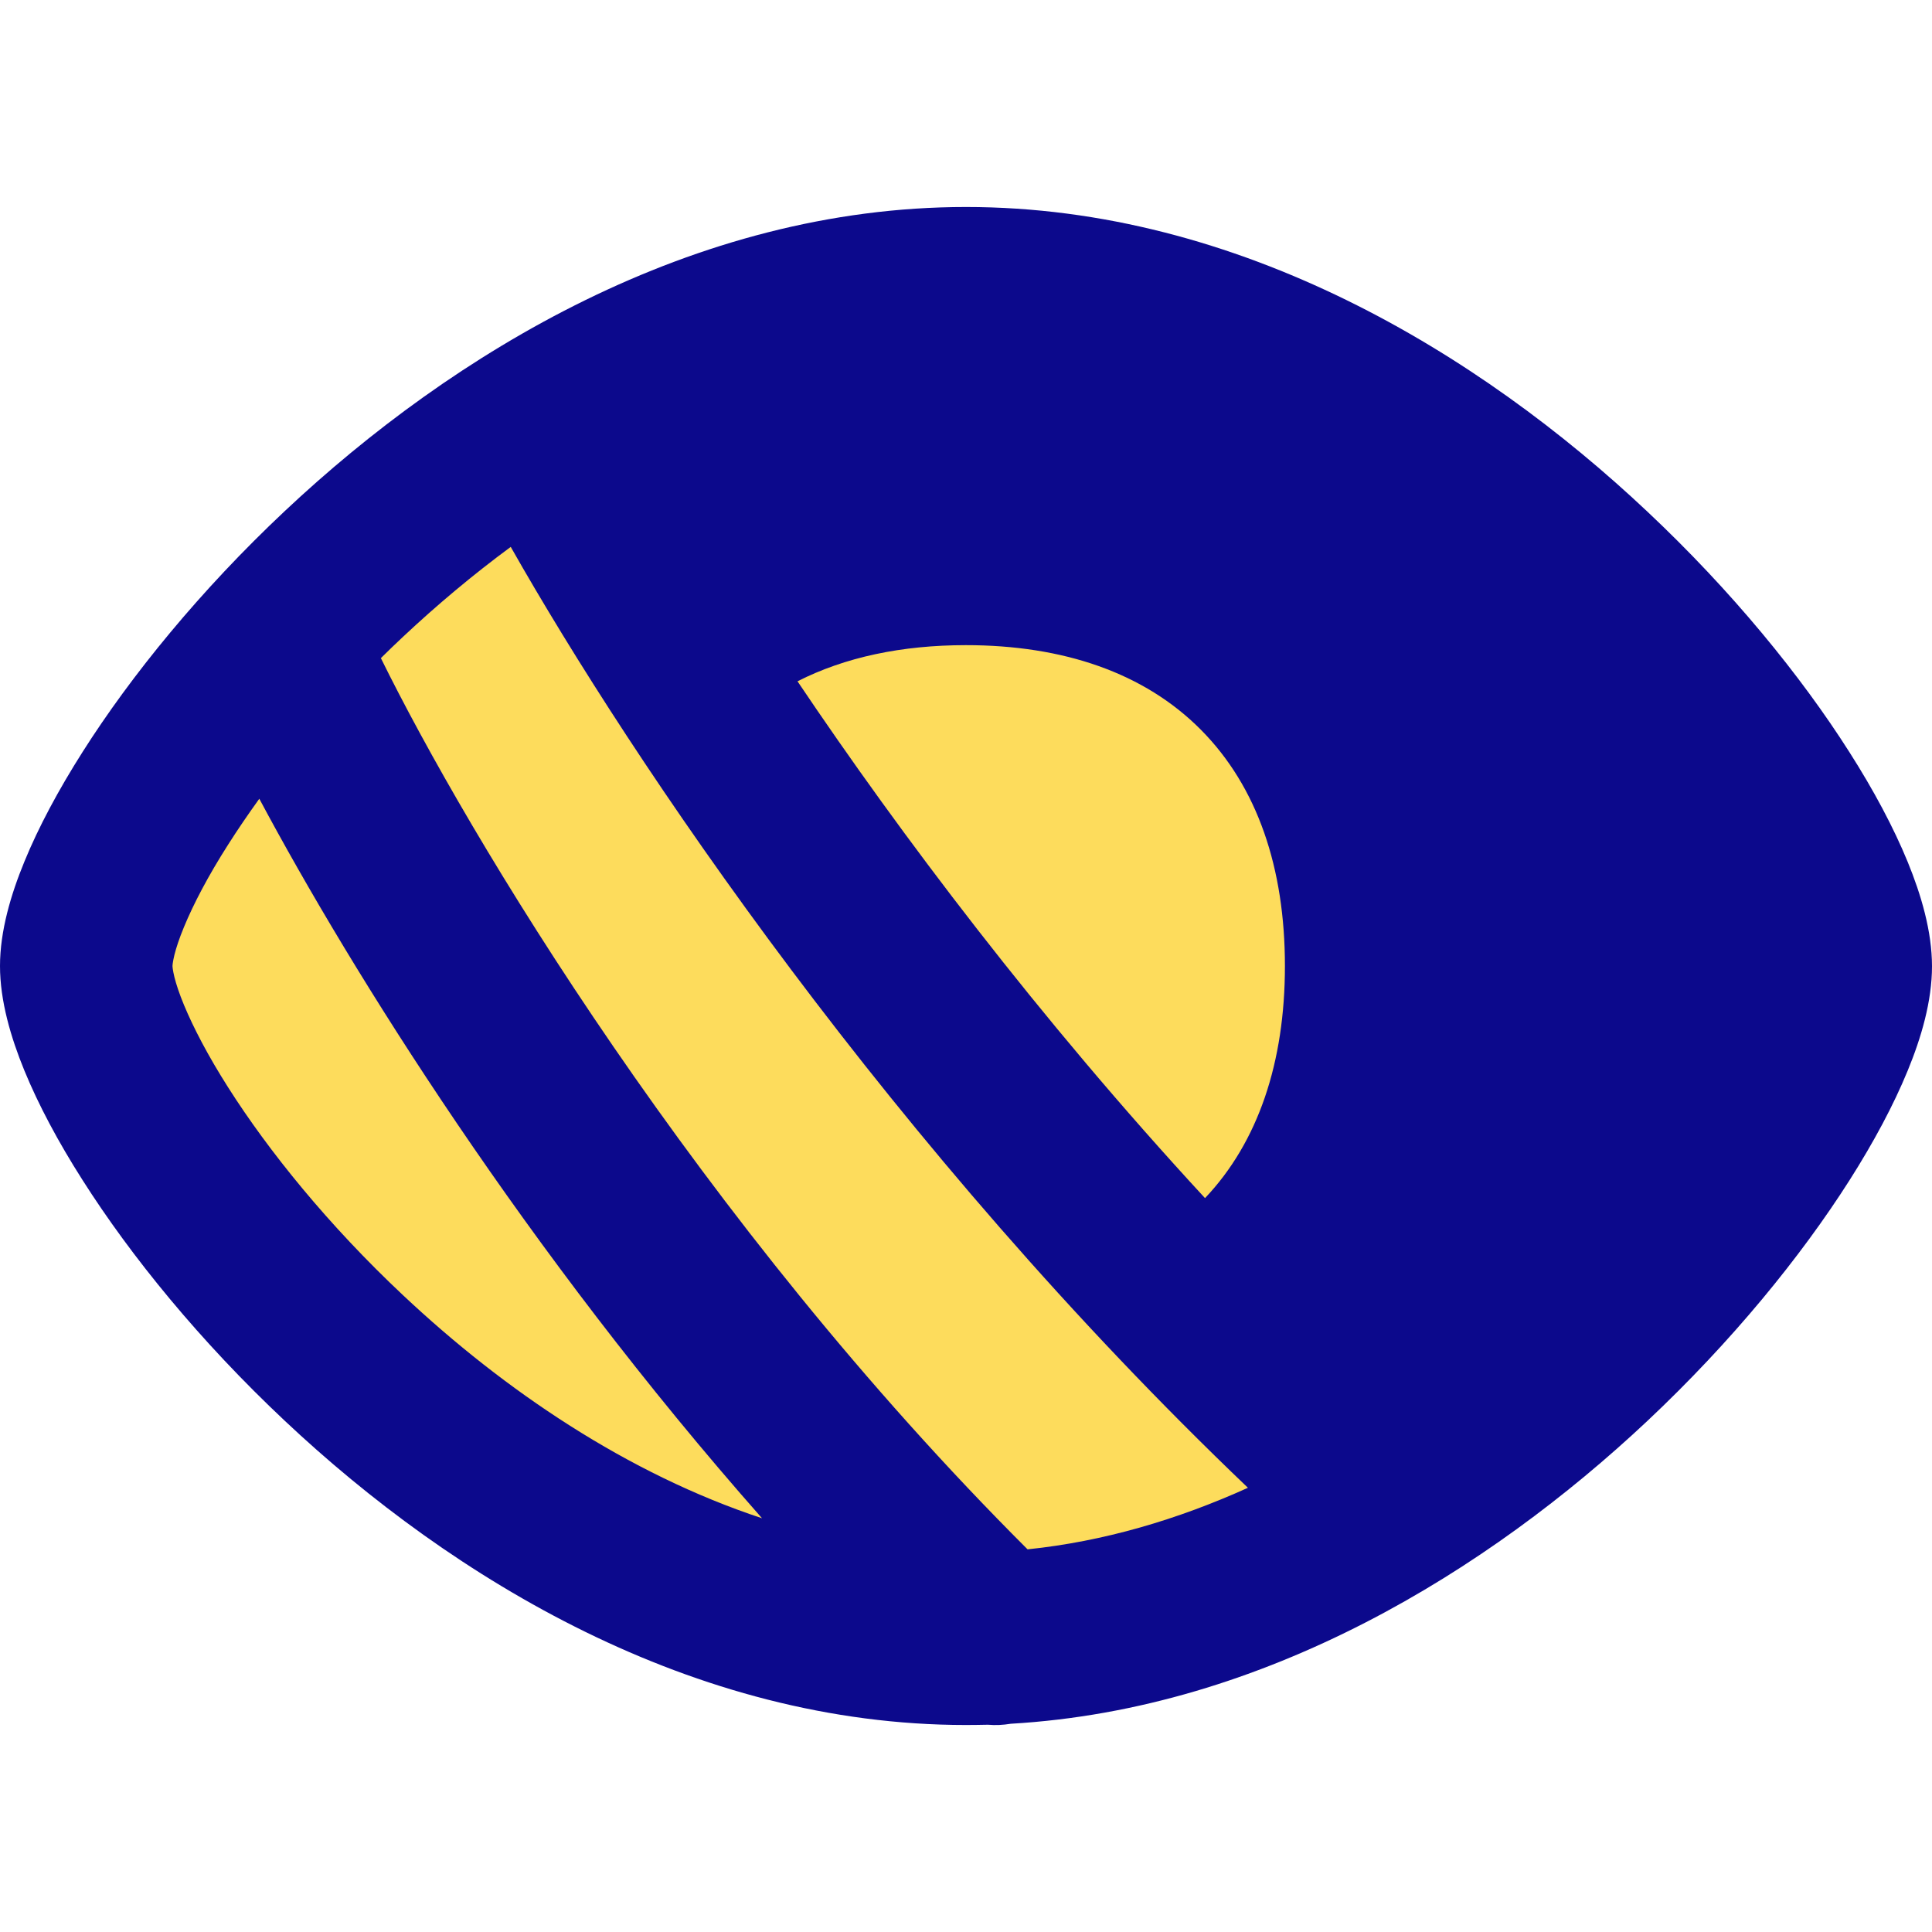 <svg xmlns="http://www.w3.org/2000/svg" fill="none" viewBox="0 0 14 14" id="Visual-Blind-1--Streamline-Flex">
  <desc>
    Visual Blind 1 Streamline Icon: https://streamlinehq.com
  </desc>
  <g id="visual-blind-1--disability-visual-blind">
    <path id="Ellipse 893" fill="#fddc5c" d="M13.375 7c0 1.078 -2.854 4.875 -6.375 4.875 -3.521 0 -6.375 -3.797 -6.375 -4.875C0.625 5.922 3.479 2.125 7 2.125c3.521 0 6.375 3.797 6.375 4.875Z" stroke-width="1"></path>
    <path id="Union" fill="#0c098c" fill-rule="evenodd" d="M1.25 7c0 -0 0 -0.007 0.002 -0.021 0.002 -0.014 0.006 -0.034 0.012 -0.06 0.013 -0.052 0.035 -0.119 0.069 -0.201 0.068 -0.165 0.174 -0.369 0.321 -0.599 0.068 -0.107 0.143 -0.217 0.225 -0.331 0.674 1.262 1.934 3.278 3.643 5.214 -0.974 -0.322 -1.867 -0.926 -2.601 -1.616 -0.541 -0.508 -0.974 -1.044 -1.267 -1.505 -0.147 -0.231 -0.253 -0.435 -0.321 -0.599 -0.034 -0.082 -0.056 -0.149 -0.069 -0.201 -0.006 -0.026 -0.01 -0.045 -0.012 -0.06 -0.002 -0.014 -0.002 -0.021 -0.002 -0.021l0 -0 0 -0Zm6.074 5.491c1.847 -0.107 3.464 -1.115 4.612 -2.193 0.613 -0.576 1.114 -1.192 1.466 -1.745 0.176 -0.277 0.32 -0.546 0.422 -0.795 0.098 -0.238 0.176 -0.503 0.176 -0.756 0 -0.253 -0.079 -0.519 -0.176 -0.756 -0.102 -0.249 -0.246 -0.519 -0.422 -0.795 -0.352 -0.554 -0.853 -1.169 -1.466 -1.745C10.722 2.562 8.982 1.5 7 1.5c-1.982 0 -3.722 1.062 -4.936 2.203C1.451 4.279 0.95 4.895 0.599 5.448c-0.176 0.277 -0.32 0.546 -0.422 0.795C0.079 6.481 0 6.747 0 7c0 0.253 0.079 0.519 0.176 0.756 0.102 0.249 0.246 0.519 0.422 0.795 0.352 0.554 0.853 1.169 1.466 1.745C3.278 11.438 5.018 12.5 7 12.5c0.053 0 0.106 -0.001 0.159 -0.002 0.055 0.005 0.11 0.002 0.165 -0.007Zm0.122 -1.264C5.066 8.851 3.391 6.05 2.76 4.769c0.052 -0.052 0.106 -0.103 0.161 -0.155 0.244 -0.229 0.505 -0.448 0.78 -0.651 0.875 1.544 2.767 4.359 5.342 6.818 -0.508 0.23 -1.045 0.389 -1.596 0.446Zm1.286 -2.545c0.385 -0.406 0.579 -0.983 0.579 -1.682 0 -0.71 -0.199 -1.299 -0.609 -1.712 -0.41 -0.413 -0.997 -0.613 -1.703 -0.613 -0.464 0 -0.876 0.087 -1.22 0.262 0.744 1.106 1.746 2.438 2.953 3.745Z" clip-rule="evenodd" stroke-width="1"></path>
  </g>
</svg>